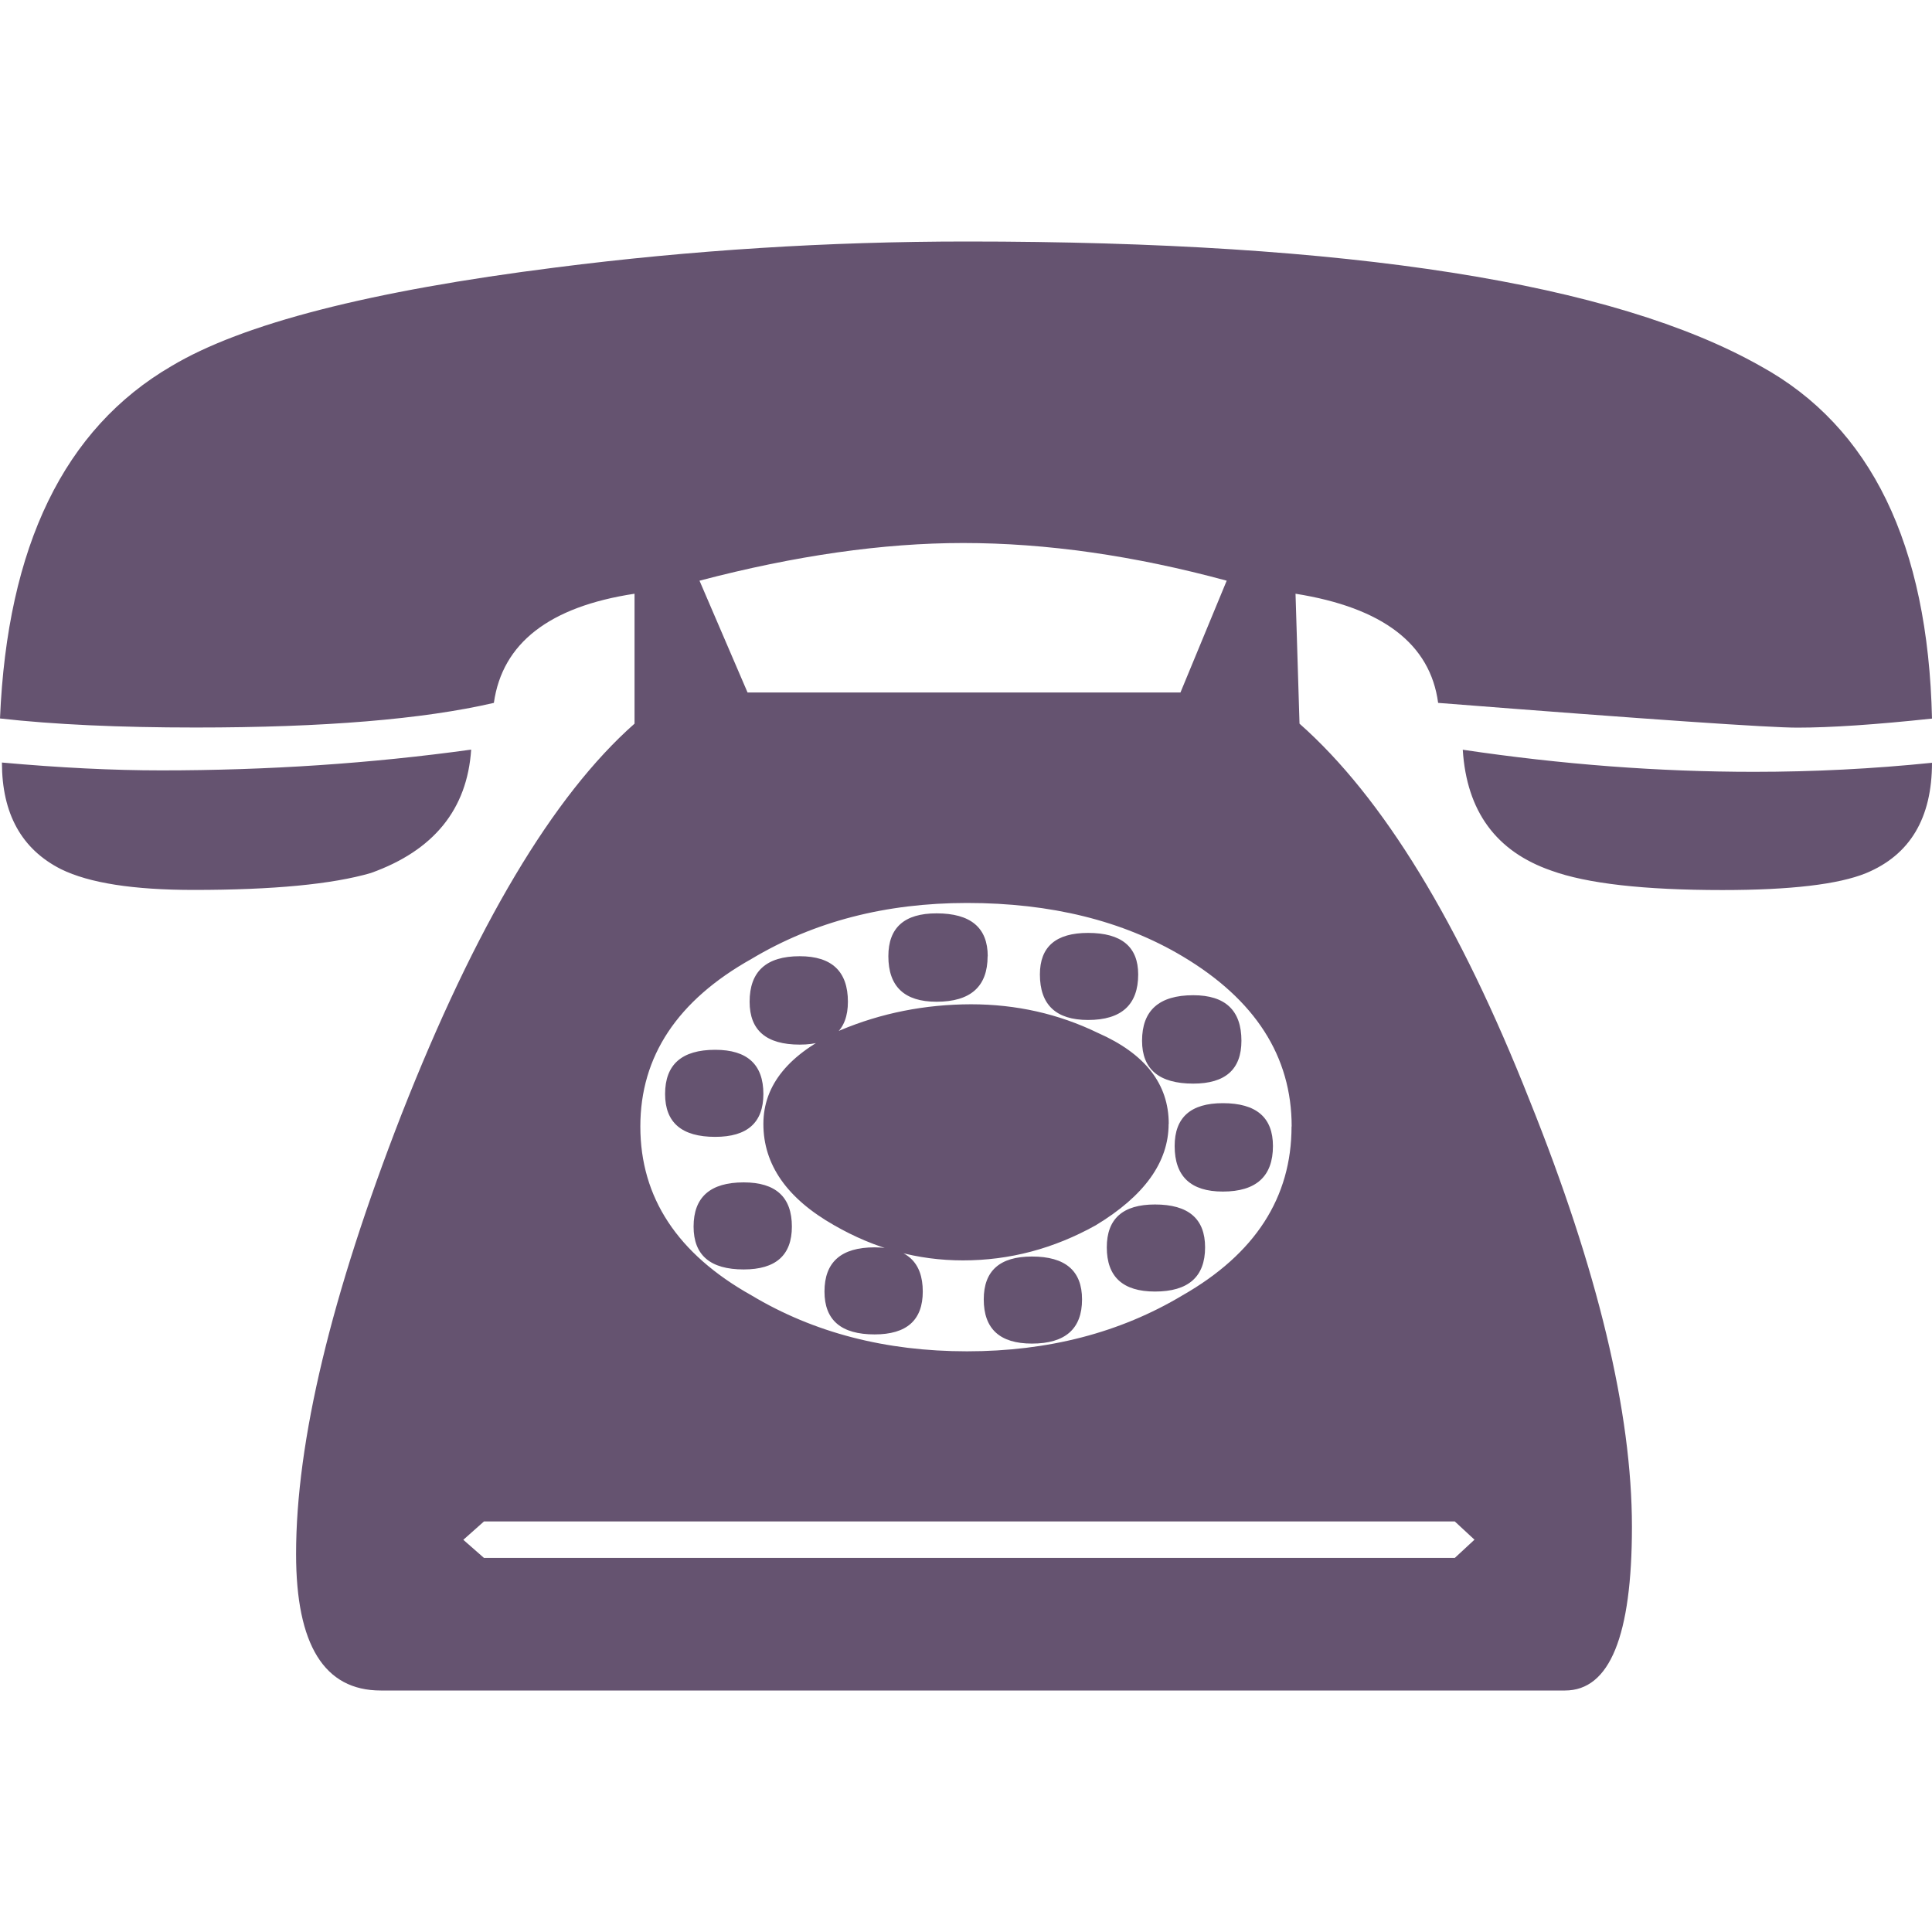 <svg xmlns="http://www.w3.org/2000/svg" width="16" height="16" version="1.1">
 <defs>
   <style id="current-color-scheme" type="text/css">
   .ColorScheme-Text { color: #655370; } .ColorScheme-Highlight { color:#5294e2; }
  </style>
  <linearGradient id="arrongin" x1="0%" x2="0%" y1="0%" y2="100%">
   <stop offset="0%" style="stop-color:#dd9b44; stop-opacity:1"/>
   <stop offset="100%" style="stop-color:#ad6c16; stop-opacity:1"/>
  </linearGradient>
  <linearGradient id="aurora" x1="0%" x2="0%" y1="0%" y2="100%">
   <stop offset="0%" style="stop-color:#09D4DF; stop-opacity:1"/>
   <stop offset="100%" style="stop-color:#9269F4; stop-opacity:1"/>
  </linearGradient>
  <linearGradient id="cyberneon" x1="0%" x2="0%" y1="0%" y2="100%">
    <stop offset="0" style="stop-color:#0abdc6; stop-opacity:1"/>
    <stop offset="1" style="stop-color:#ea00d9; stop-opacity:1"/>
  </linearGradient>
  <linearGradient id="fitdance" x1="0%" x2="0%" y1="0%" y2="100%">
   <stop offset="0%" style="stop-color:#1AD6AB; stop-opacity:1"/>
   <stop offset="100%" style="stop-color:#329DB6; stop-opacity:1"/>
  </linearGradient>
  <linearGradient id="oomox" x1="0%" x2="0%" y1="0%" y2="100%">
   <stop offset="0%" style="stop-color:#efefe7; stop-opacity:1"/>
   <stop offset="100%" style="stop-color:#8f8f8b; stop-opacity:1"/>
  </linearGradient>
  <linearGradient id="rainblue" x1="0%" x2="0%" y1="0%" y2="100%">
   <stop offset="0%" style="stop-color:#00F260; stop-opacity:1"/>
   <stop offset="100%" style="stop-color:#0575E6; stop-opacity:1"/>
  </linearGradient>
  <linearGradient id="sunrise" x1="0%" x2="0%" y1="0%" y2="100%">
   <stop offset="0%" style="stop-color: #FF8501; stop-opacity:1"/>
   <stop offset="100%" style="stop-color: #FFCB01; stop-opacity:1"/>
  </linearGradient>
  <linearGradient id="telinkrin" x1="0%" x2="0%" y1="0%" y2="100%">
   <stop offset="0%" style="stop-color: #b2ced6; stop-opacity:1"/>
   <stop offset="100%" style="stop-color: #6da5b7; stop-opacity:1"/>
  </linearGradient>
  <linearGradient id="60spsycho" x1="0%" x2="0%" y1="0%" y2="100%">
   <stop offset="0%" style="stop-color: #df5940; stop-opacity:1"/>
   <stop offset="25%" style="stop-color: #d8d15f; stop-opacity:1"/>
   <stop offset="50%" style="stop-color: #e9882a; stop-opacity:1"/>
   <stop offset="100%" style="stop-color: #279362; stop-opacity:1"/>
  </linearGradient>
  <linearGradient id="90ssummer" x1="0%" x2="0%" y1="0%" y2="100%">
   <stop offset="0%" style="stop-color: #f618c7; stop-opacity:1"/>
   <stop offset="20%" style="stop-color: #94ffab; stop-opacity:1"/>
   <stop offset="50%" style="stop-color: #fbfd54; stop-opacity:1"/>
   <stop offset="100%" style="stop-color: #0f83ae; stop-opacity:1"/>
  </linearGradient>
 </defs>
 <path fill="currentColor" class="ColorScheme-Text" d="m 16,6.316 c -1.6e-5,0.459 -0.182,0.764 -0.546,0.915 -0.228,0.093 -0.625,0.14 -1.189,0.14 -0.652,0 -1.124,-0.054 -1.418,-0.161 -0.456,-0.158 -0.701,-0.491 -0.733,-1.001 0.82,0.122 1.624,0.183 2.411,0.183 0.494,0 0.986,-0.025 1.475,-0.075 m 0,-0.366 c -0.467,0.05 -0.839,0.075 -1.116,0.075 -0.234,0 -1.225,-0.068 -2.974,-0.205 -0.065,-0.488 -0.459,-0.789 -1.181,-0.904 l 0.033,1.076 c 0.69,0.61 1.325,1.65 1.906,3.121 0.565,1.406 0.847,2.583 0.847,3.53 C 13.515,13.548 13.331,14 12.961,14 H 3.153 C 2.686,14 2.452,13.623 2.452,12.87 2.452,11.937 2.743,10.725 3.324,9.232 3.938,7.668 4.581,6.588 5.255,5.993 v -1.076 C 4.549,5.024 4.16,5.326 4.09,5.821 3.503,5.957 2.68,6.025 1.621,6.025 c -0.635,0 -1.176,-0.025 -1.621,-0.075 0.06,-1.428 0.532,-2.4 1.418,-2.917 0.587,-0.352 1.648,-0.624 3.185,-0.818 1.119,-0.143 2.254,-0.215 3.405,-0.215 3.166,0 5.358,0.344 6.574,1.033 C 15.495,3.535 15.967,4.508 16,5.95 M 10.159,4.809 C 9.393,4.601 8.665,4.497 7.976,4.497 c -0.663,0 -1.39,0.104 -2.183,0.312 L 6.191,5.735 H 9.776 L 10.159,4.809 m 0.538,4.52 C 10.697,8.748 10.395,8.278 9.792,7.919 9.298,7.625 8.703,7.478 8.008,7.478 7.335,7.478 6.74,7.632 6.224,7.941 5.61,8.285 5.303,8.748 5.303,9.329 c -6e-6,0.588 0.307,1.055 0.921,1.399 0.516,0.309 1.111,0.463 1.784,0.463 0.673,0 1.268,-0.154 1.784,-0.463 0.603,-0.344 0.904,-0.811 0.904,-1.399 m 1.352,3.573 0.163,-0.151 -0.163,-0.151 H 4.008 L 3.837,12.752 4.008,12.902 H 12.049 M 10.281,8.619 c -1.1e-5,0.237 -0.133,0.355 -0.399,0.355 -0.282,0 -0.424,-0.118 -0.424,-0.355 -1.03e-5,-0.251 0.141,-0.377 0.424,-0.377 0.266,0 0.399,0.126 0.399,0.377 M 9.426,8.07 c -1.02e-5,0.251 -0.139,0.377 -0.415,0.377 -0.266,0 -0.399,-0.126 -0.399,-0.377 -9.3e-6,-0.23 0.133,-0.344 0.399,-0.344 0.277,5.29e-5 0.415,0.115 0.415,0.344 m 1.116,1.421 c -1.1e-5,0.251 -0.139,0.377 -0.415,0.377 -0.266,0 -0.399,-0.126 -0.399,-0.377 -1.02e-5,-0.237 0.133,-0.355 0.399,-0.355 0.277,0 0.415,0.118 0.415,0.355 M 8.179,7.919 C 8.179,8.17 8.038,8.296 7.756,8.296 c -0.266,0 -0.399,-0.126 -0.399,-0.377 -7.9e-6,-0.237 0.133,-0.355 0.399,-0.355 0.282,0 0.424,0.118 0.424,0.355 m 1.8,2.411 c -1.06e-5,0.244 -0.139,0.366 -0.415,0.366 -0.266,0 -0.399,-0.122 -0.399,-0.366 -1.01e-5,-0.237 0.133,-0.355 0.399,-0.355 0.277,0 0.415,0.118 0.415,0.355 M 9.678,9.308 c -1.05e-5,0.316 -0.201,0.596 -0.603,0.839 -0.348,0.194 -0.714,0.291 -1.1,0.291 -0.375,0 -0.73,-0.097 -1.067,-0.291 C 6.517,9.925 6.322,9.645 6.322,9.308 6.322,8.985 6.534,8.726 6.957,8.533 7.299,8.389 7.661,8.318 8.041,8.317 c 0.375,5.29e-5 0.725,0.079 1.051,0.237 0.391,0.172 0.587,0.423 0.587,0.753 M 7.022,8.296 C 7.022,8.533 6.889,8.651 6.623,8.651 6.346,8.651 6.208,8.533 6.208,8.296 6.208,8.045 6.346,7.919 6.623,7.919 6.889,7.919 7.022,8.045 7.022,8.296 m 1.939,2.465 c -9.7e-6,0.244 -0.139,0.366 -0.415,0.366 -0.266,0 -0.399,-0.122 -0.399,-0.366 -8.8e-6,-0.237 0.133,-0.355 0.399,-0.355 0.277,0 0.415,0.118 0.415,0.355 M 6.322,9.06 c -6.9e-6,0.237 -0.133,0.355 -0.399,0.355 -0.277,0 -0.415,-0.118 -0.415,-0.355 -6.4e-6,-0.244 0.138,-0.366 0.415,-0.366 0.266,0 0.399,0.122 0.399,0.366 m 1.32,1.636 c -8.9e-6,0.237 -0.133,0.355 -0.399,0.355 -0.277,0 -0.415,-0.118 -0.415,-0.355 -7.3e-6,-0.244 0.138,-0.366 0.415,-0.366 0.266,8e-5 0.399,0.122 0.399,0.366 M 6.558,10.158 c -7.5e-6,0.237 -0.133,0.355 -0.399,0.355 -0.277,0 -0.415,-0.118 -0.415,-0.355 -6.5e-6,-0.244 0.138,-0.366 0.415,-0.366 0.266,6.49e-5 0.399,0.122 0.399,0.366 M 3.902,6.208 c -0.033,0.495 -0.31,0.836 -0.831,1.022 -0.32,0.093 -0.809,0.14 -1.466,0.14 -0.5,0 -0.866,-0.057 -1.1,-0.172 -0.326,-0.165 -0.489,-0.459 -0.489,-0.883 0.478,0.043 0.918,0.065 1.32,0.065 0.88,0 1.735,-0.057 2.566,-0.172"/>
</svg>
